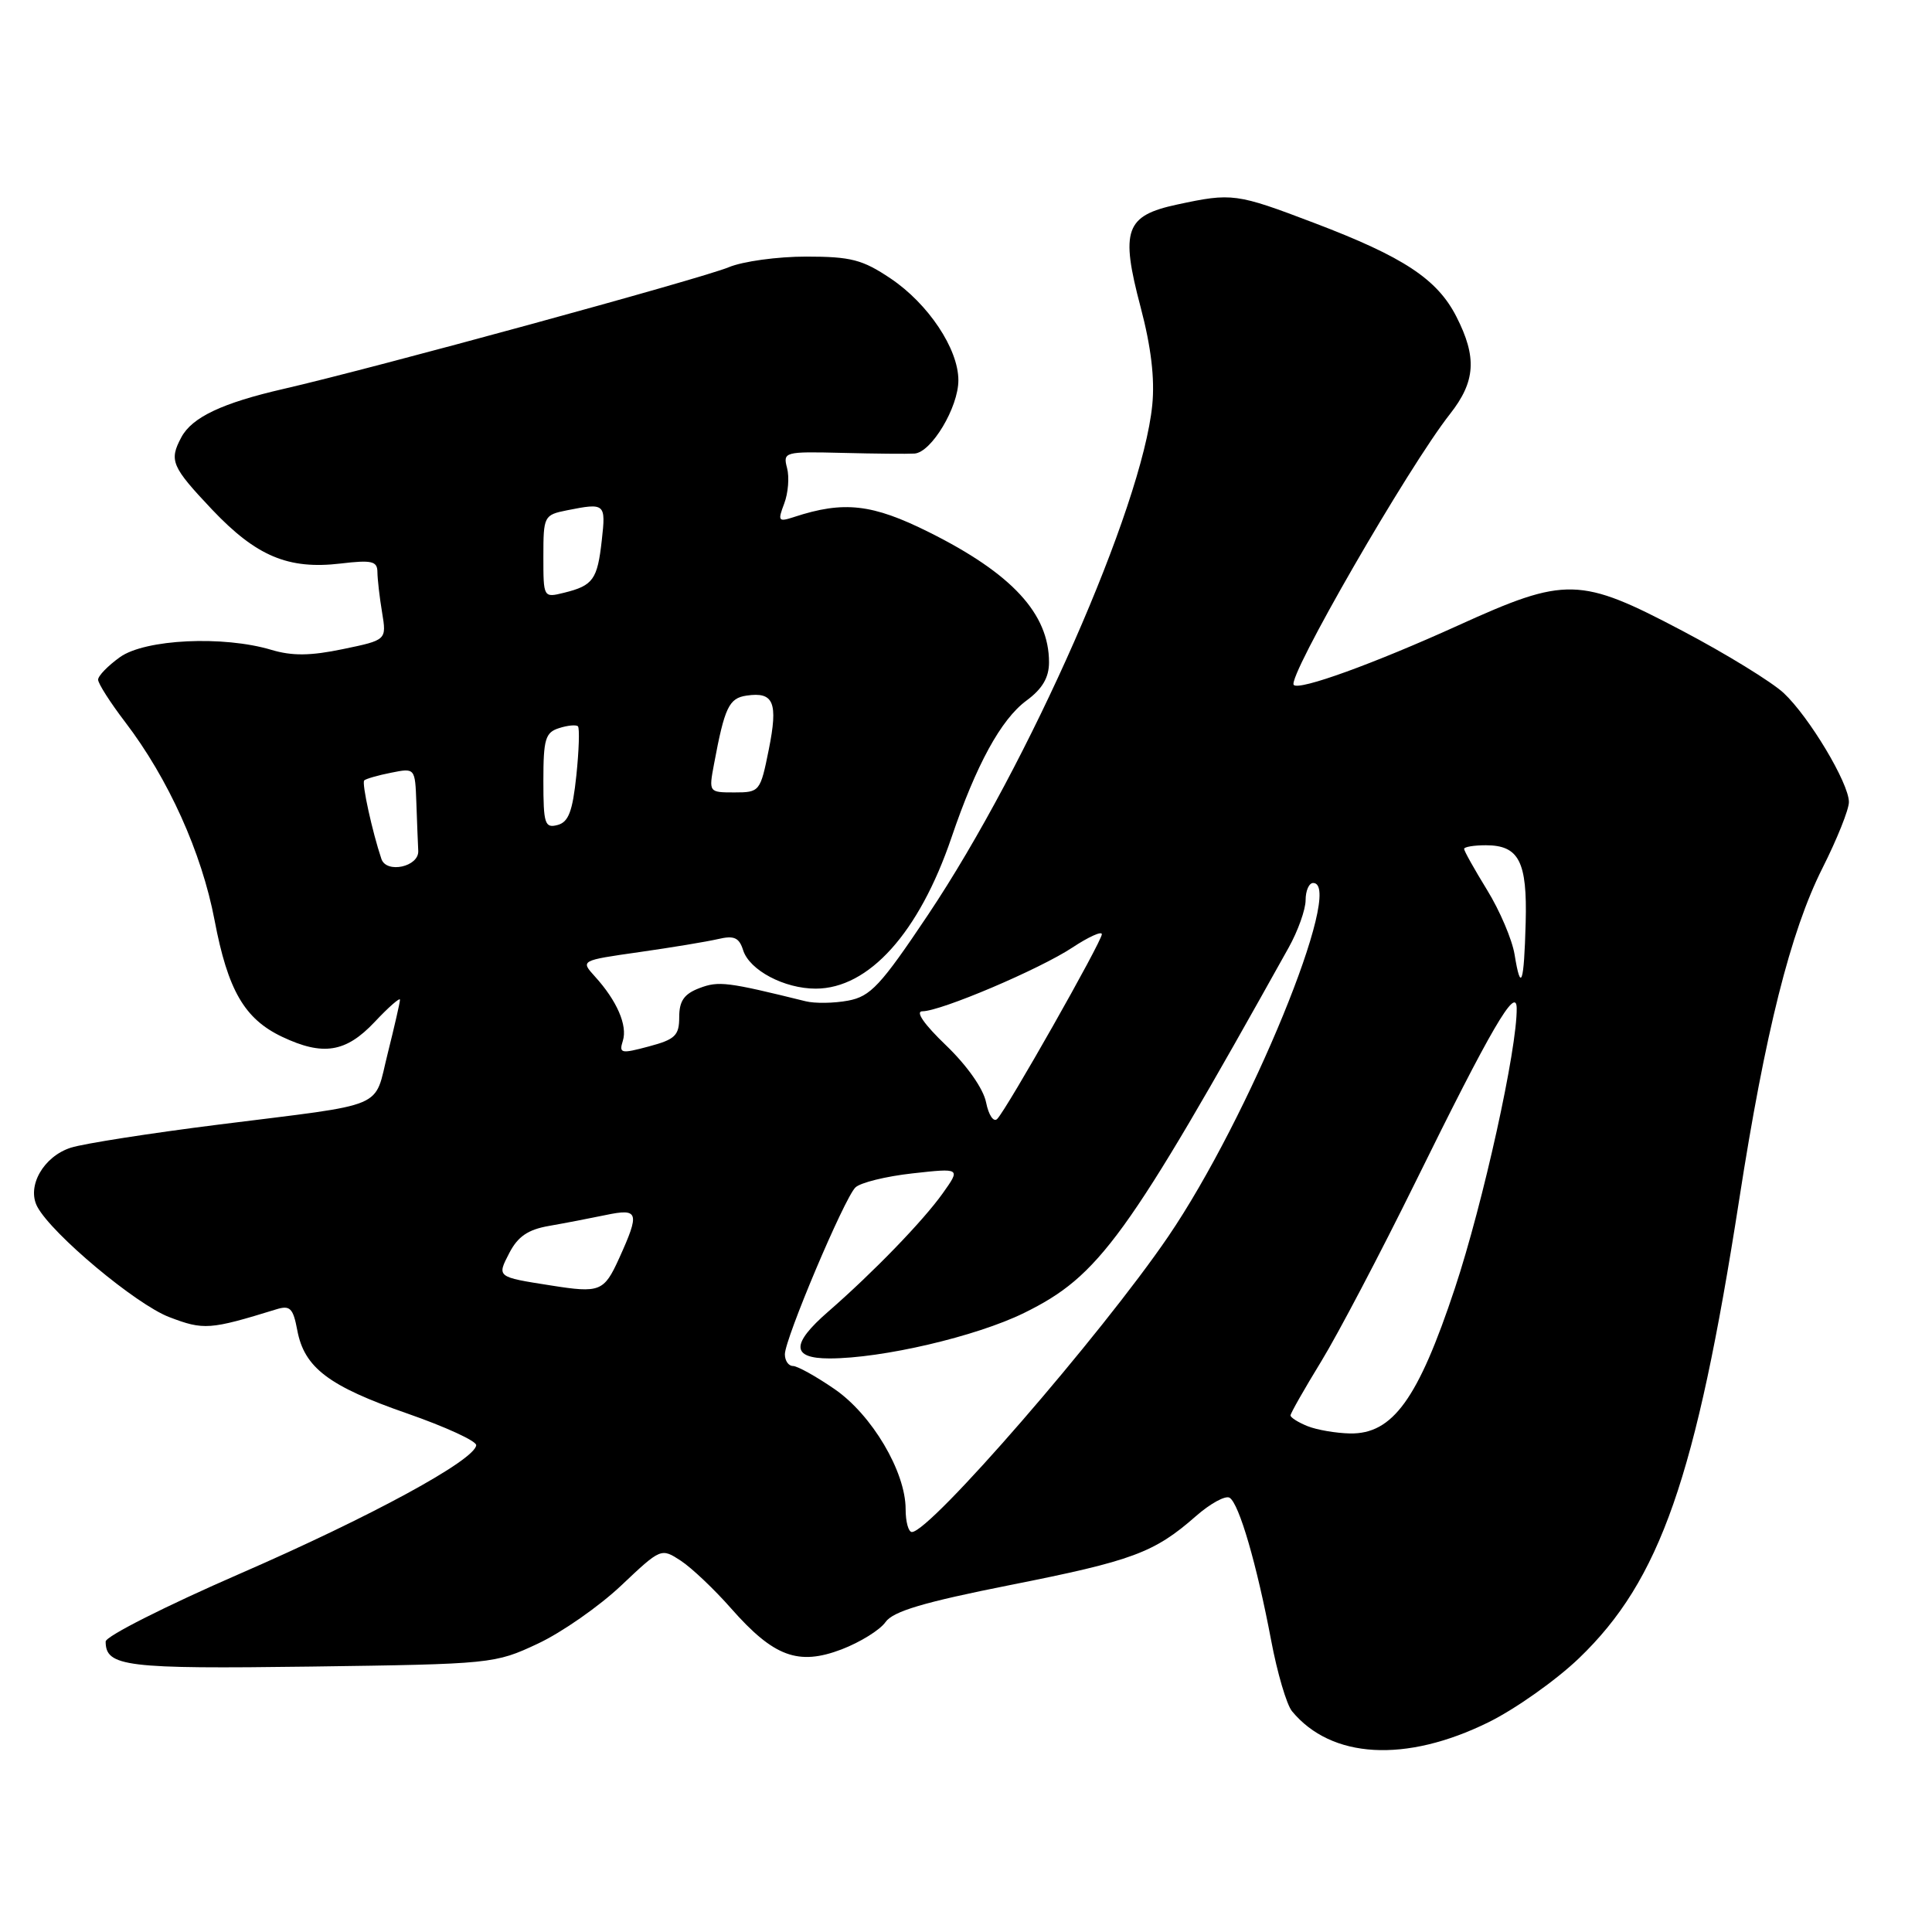 <?xml version="1.0" encoding="UTF-8" standalone="no"?>
<!DOCTYPE svg PUBLIC "-//W3C//DTD SVG 1.1//EN" "http://www.w3.org/Graphics/SVG/1.1/DTD/svg11.dtd" >
<svg xmlns="http://www.w3.org/2000/svg" xmlns:xlink="http://www.w3.org/1999/xlink" version="1.1" viewBox="0 0 256 256">
 <g >
 <path fill="currentColor"
d=" M 197.21 228.22 C 200.79 226.46 206.20 222.63 209.24 219.71 C 219.98 209.39 224.72 195.80 230.45 158.98 C 233.89 136.81 237.25 123.44 241.48 115.04 C 243.42 111.19 245.00 107.25 244.99 106.27 C 244.98 103.76 239.73 95.00 236.35 91.83 C 234.78 90.37 228.74 86.65 222.91 83.58 C 209.34 76.43 207.51 76.38 193.22 82.87 C 182.02 87.95 172.18 91.52 171.43 90.76 C 170.49 89.83 186.62 61.85 192.13 54.86 C 195.52 50.55 195.73 47.35 192.98 41.96 C 190.44 36.98 185.98 34.04 174.16 29.55 C 163.81 25.61 163.26 25.54 155.99 27.10 C 149.11 28.57 148.43 30.47 151.14 40.71 C 152.53 45.97 153.03 50.18 152.68 53.68 C 151.33 67.20 136.37 101.19 122.96 121.23 C 116.68 130.61 115.35 132.03 112.38 132.59 C 110.50 132.94 107.97 132.98 106.74 132.67 C 96.37 130.11 95.23 129.96 92.68 130.93 C 90.65 131.70 90.00 132.63 90.00 134.77 C 90.00 137.21 89.47 137.73 85.97 138.66 C 82.28 139.65 82.00 139.59 82.53 137.91 C 83.17 135.88 81.75 132.60 78.83 129.39 C 76.91 127.27 76.91 127.27 84.70 126.16 C 88.99 125.55 93.69 124.77 95.15 124.43 C 97.27 123.93 97.94 124.23 98.47 125.91 C 99.31 128.56 103.92 131.00 108.08 131.00 C 115.12 131.00 121.78 123.60 126.07 111.00 C 129.35 101.34 132.64 95.32 136.00 92.84 C 138.12 91.28 139.00 89.78 139.00 87.76 C 139.00 81.32 134.09 76.00 123.10 70.52 C 115.58 66.77 111.82 66.34 105.23 68.50 C 103.13 69.19 103.03 69.05 103.91 66.73 C 104.44 65.35 104.61 63.22 104.29 62.02 C 103.73 59.88 103.93 59.82 111.61 60.01 C 115.95 60.12 120.25 60.16 121.17 60.10 C 123.41 59.96 127.00 53.97 126.99 50.38 C 126.99 46.23 123.00 40.25 118.01 36.90 C 114.29 34.40 112.75 34.00 106.82 34.00 C 103.03 34.00 98.42 34.63 96.56 35.41 C 93.00 36.90 49.36 48.83 37.58 51.53 C 29.44 53.40 25.45 55.29 24.03 57.94 C 22.38 61.03 22.72 61.82 28.10 67.52 C 33.97 73.71 38.20 75.49 45.14 74.67 C 49.27 74.18 50.00 74.35 50.01 75.80 C 50.02 76.73 50.29 79.14 50.63 81.16 C 51.23 84.81 51.23 84.81 45.44 86.01 C 41.13 86.91 38.71 86.93 35.96 86.11 C 29.59 84.20 19.24 84.69 15.90 87.07 C 14.31 88.21 13.00 89.55 13.00 90.06 C 13.00 90.57 14.61 93.09 16.58 95.67 C 22.31 103.17 26.73 112.98 28.43 121.93 C 30.19 131.21 32.39 135.01 37.38 137.38 C 42.80 139.95 45.83 139.46 49.63 135.43 C 51.48 133.46 53.00 132.13 53.00 132.47 C 53.00 132.81 52.27 136.00 51.38 139.56 C 49.48 147.09 51.67 146.16 29.00 149.01 C 19.93 150.15 11.10 151.53 9.40 152.07 C 5.76 153.23 3.50 157.20 4.95 159.91 C 6.89 163.53 18.02 172.84 22.42 174.52 C 26.99 176.27 27.80 176.21 36.62 173.49 C 38.43 172.93 38.84 173.33 39.39 176.26 C 40.32 181.23 43.56 183.68 53.95 187.29 C 59.03 189.06 63.15 190.95 63.10 191.50 C 62.92 193.48 49.15 200.97 31.75 208.54 C 21.99 212.79 14.00 216.82 14.00 217.51 C 14.00 220.84 16.64 221.16 41.20 220.83 C 65.18 220.50 65.58 220.46 71.25 217.80 C 74.42 216.32 79.39 212.85 82.30 210.10 C 87.58 205.11 87.60 205.10 90.22 206.81 C 91.66 207.76 94.66 210.60 96.88 213.13 C 102.53 219.54 105.77 220.74 111.52 218.55 C 113.99 217.60 116.60 215.98 117.33 214.94 C 118.33 213.51 122.36 212.31 133.88 210.02 C 150.07 206.81 152.95 205.74 158.46 200.90 C 160.37 199.22 162.39 198.12 162.93 198.46 C 164.19 199.24 166.53 207.29 168.43 217.34 C 169.24 221.66 170.49 225.89 171.20 226.75 C 176.41 233.05 186.26 233.61 197.21 228.22 Z  M 120.00 199.97 C 120.00 195.01 115.53 187.46 110.58 184.06 C 108.14 182.38 105.66 181.00 105.07 181.00 C 104.48 181.00 104.00 180.30 104.00 179.45 C 104.00 177.41 111.85 158.83 113.34 157.35 C 113.98 156.71 117.38 155.87 120.90 155.48 C 127.30 154.77 127.30 154.77 124.91 158.13 C 122.31 161.78 115.72 168.59 109.75 173.79 C 104.79 178.10 104.84 180.00 109.91 180.00 C 116.89 180.00 129.35 177.09 135.68 173.98 C 145.66 169.08 149.26 164.11 170.75 125.57 C 171.99 123.35 173.00 120.51 173.00 119.27 C 173.00 118.02 173.45 117.00 174.00 117.00 C 178.27 117.00 165.50 148.14 154.78 163.87 C 145.90 176.89 123.25 203.00 120.83 203.00 C 120.37 203.00 120.00 201.64 120.00 199.97 Z  M 173.25 188.97 C 172.01 188.47 171.00 187.83 171.00 187.55 C 171.00 187.27 172.83 184.05 175.07 180.39 C 177.30 176.74 182.92 166.04 187.56 156.62 C 197.51 136.40 200.92 130.53 200.97 133.58 C 201.05 138.93 196.54 159.36 192.78 170.70 C 187.90 185.40 184.54 190.04 178.88 189.94 C 177.02 189.90 174.49 189.47 173.25 188.97 Z  M 73.00 170.33 C 65.79 169.20 65.83 169.23 67.49 166.02 C 68.62 163.84 69.97 162.92 72.75 162.44 C 74.81 162.08 78.19 161.43 80.25 161.00 C 84.64 160.08 84.81 160.62 82.03 166.75 C 80.03 171.15 79.50 171.36 73.00 170.33 Z  M 130.66 146.07 C 130.30 144.26 128.14 141.19 125.35 138.51 C 122.45 135.73 121.25 134.00 122.22 134.00 C 124.65 134.00 137.73 128.44 142.09 125.56 C 144.24 124.14 146.00 123.34 146.00 123.79 C 146.00 124.75 133.39 147.01 132.13 148.27 C 131.66 148.74 131.00 147.77 130.66 146.07 Z  M 200.69 126.48 C 200.37 124.51 198.73 120.66 197.05 117.93 C 195.37 115.20 194.00 112.75 194.00 112.48 C 194.00 112.22 195.29 112.00 196.88 112.00 C 201.27 112.00 202.38 114.16 202.16 122.25 C 201.94 130.39 201.52 131.60 200.69 126.48 Z  M 50.54 113.82 C 49.34 110.27 47.91 103.75 48.26 103.41 C 48.47 103.20 50.08 102.73 51.82 102.39 C 55.00 101.75 55.00 101.75 55.17 106.38 C 55.26 108.92 55.37 111.79 55.42 112.75 C 55.52 114.85 51.21 115.79 50.54 113.82 Z  M 72.00 103.47 C 72.00 97.94 72.26 97.05 74.08 96.48 C 75.22 96.11 76.34 96.01 76.58 96.24 C 76.81 96.48 76.72 99.41 76.37 102.75 C 75.87 107.53 75.33 108.94 73.87 109.32 C 72.19 109.76 72.00 109.17 72.00 103.47 Z  M 94.61 101.25 C 96.02 93.71 96.59 92.51 98.93 92.17 C 102.53 91.64 103.12 93.08 101.87 99.31 C 100.75 104.89 100.66 105.00 97.32 105.00 C 93.92 105.00 93.91 104.99 94.61 101.25 Z  M 72.00 73.73 C 72.00 68.39 72.08 68.23 75.12 67.62 C 80.19 66.61 80.29 66.70 79.74 71.59 C 79.16 76.80 78.59 77.59 74.75 78.54 C 72.00 79.22 72.00 79.21 72.00 73.73 Z "/>
</g>
</svg>